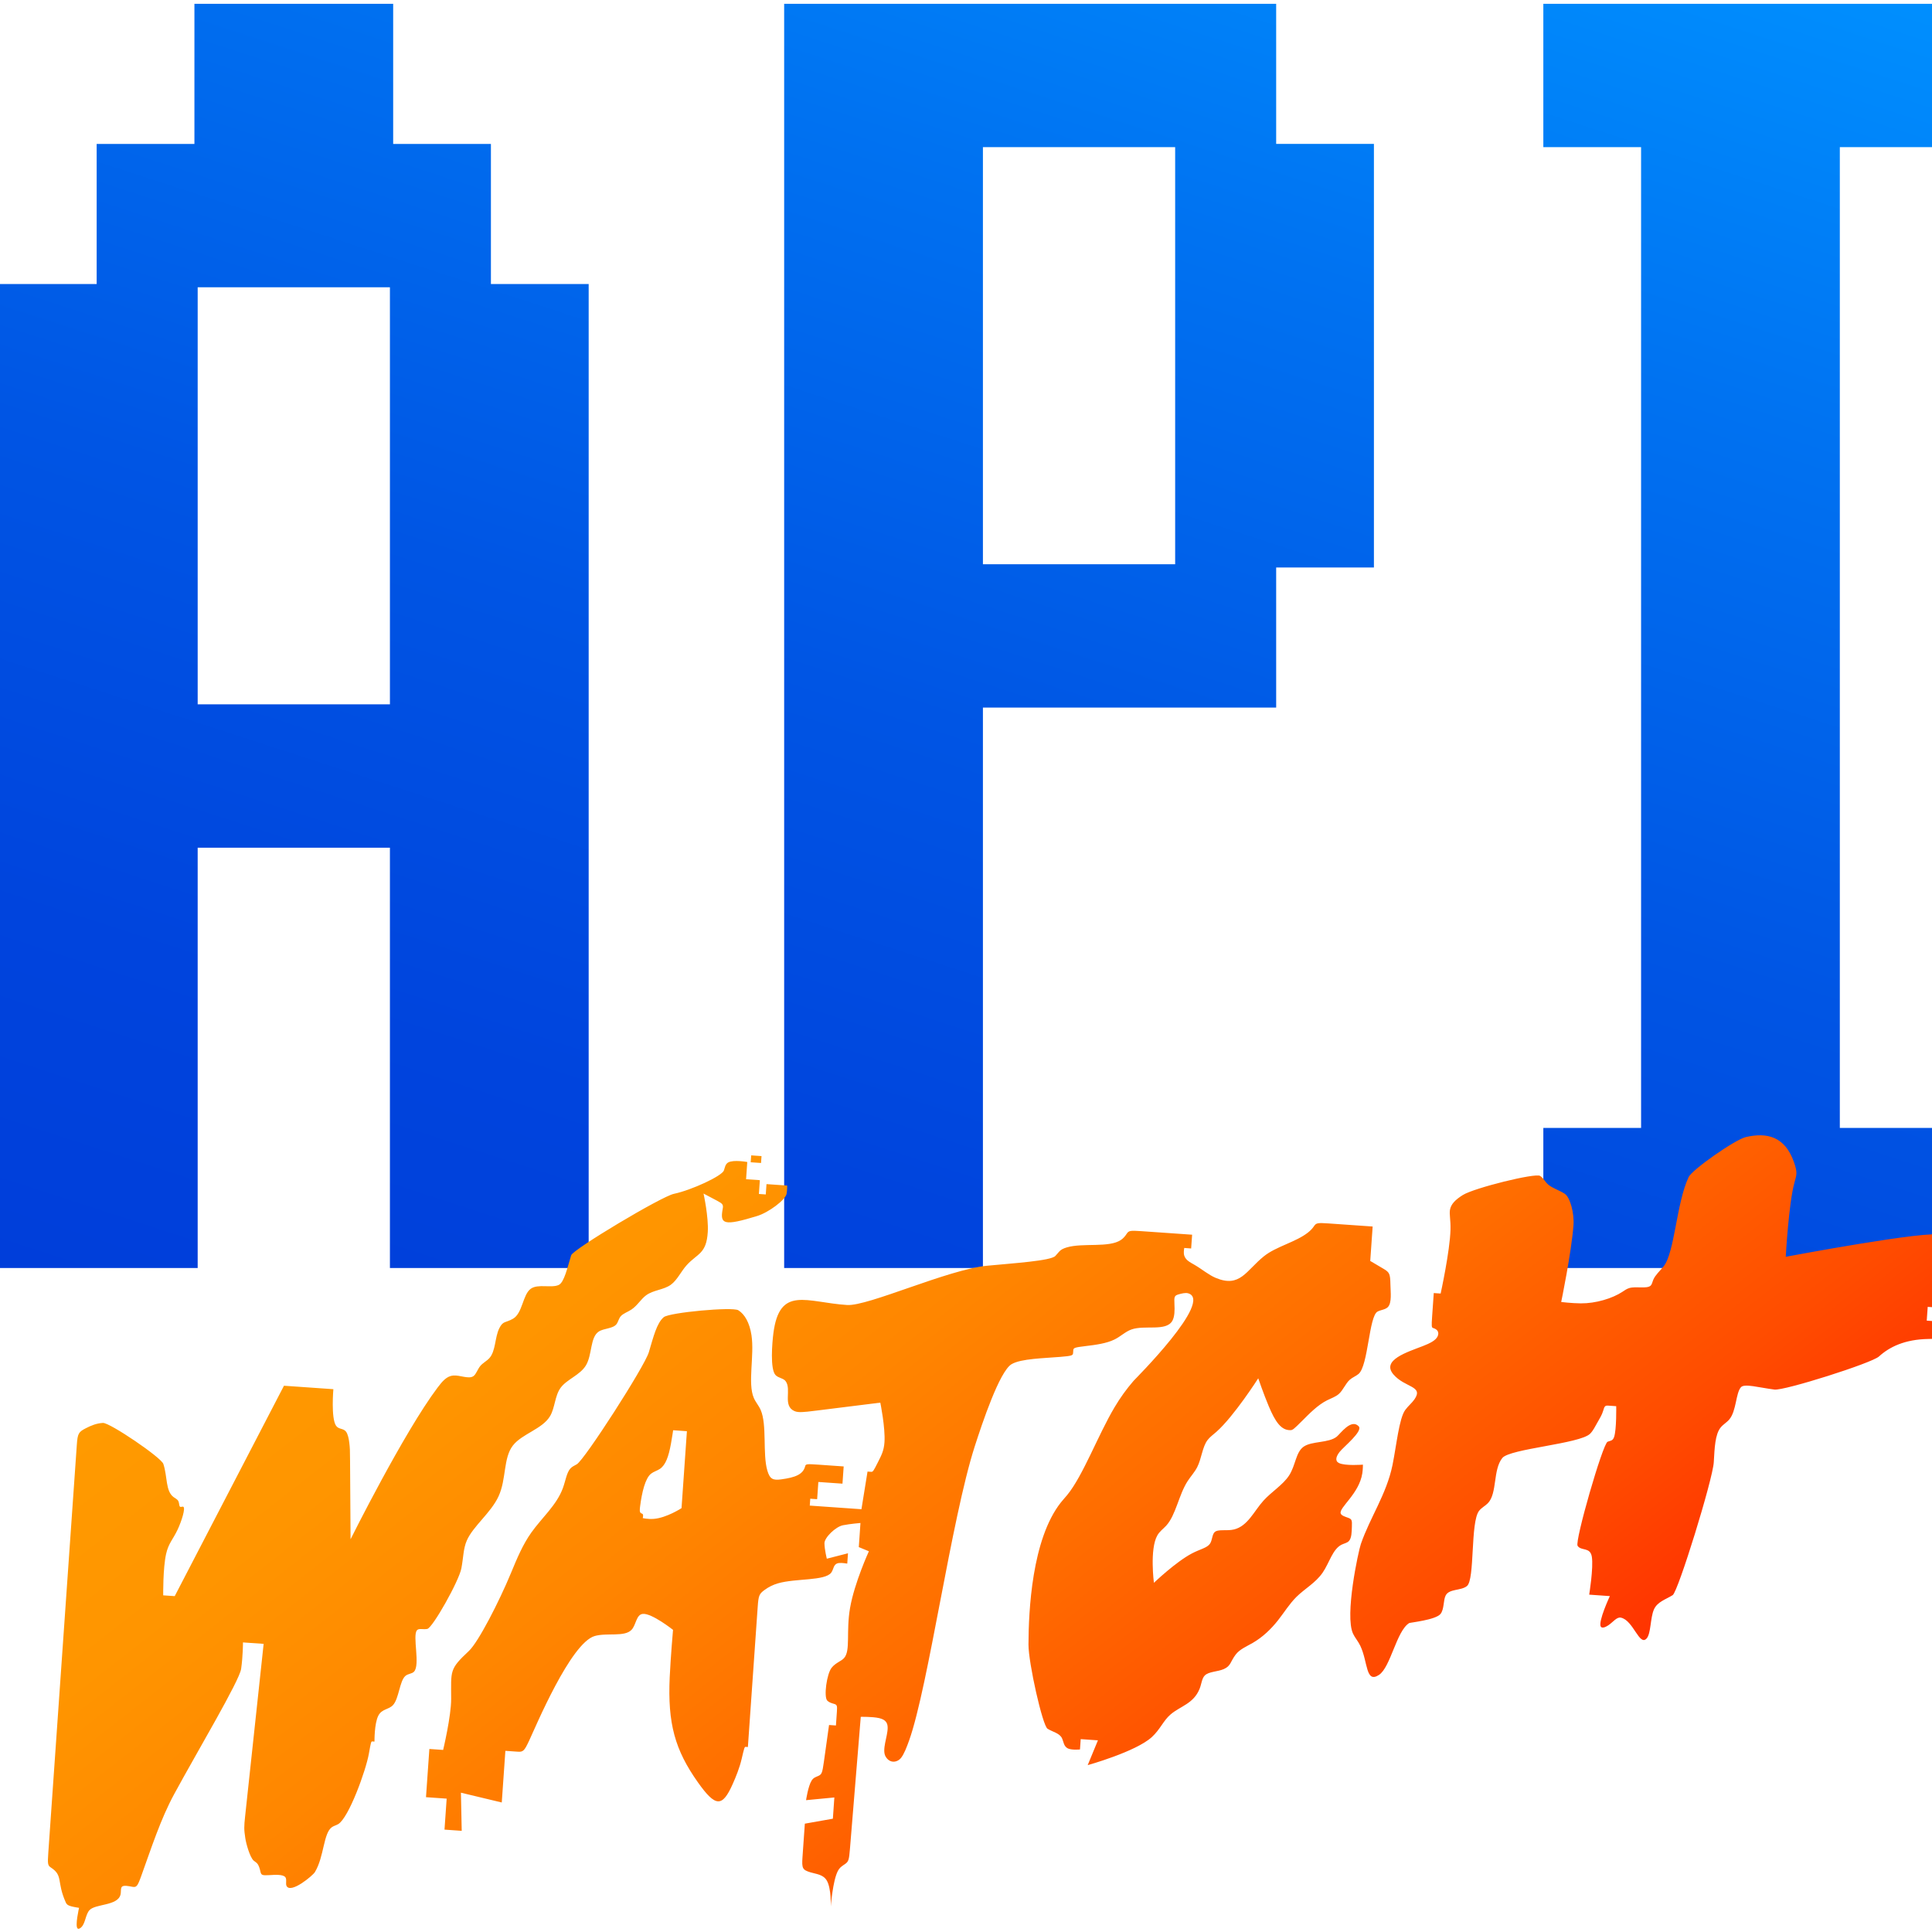 <?xml version="1.0" encoding="UTF-8" standalone="no"?>
<!-- Generator: Adobe Illustrator 15.0.0, SVG Export Plug-In . SVG Version: 6.00 Build 0)  -->

<svg
   xmlns:dc="http://purl.org/dc/elements/1.1/"
   xmlns:cc="http://creativecommons.org/ns#"
   xmlns:rdf="http://www.w3.org/1999/02/22-rdf-syntax-ns#"
   xmlns:svg="http://www.w3.org/2000/svg"
   xmlns="http://www.w3.org/2000/svg"
   xmlns:sodipodi="http://sodipodi.sourceforge.net/DTD/sodipodi-0.dtd"
   xmlns:inkscape="http://www.inkscape.org/namespaces/inkscape"
   version="1.1"
   id="Layer_1"
   x="0px"
   y="0px"
   width="250"
   height="250"
   viewBox="0 0 250 250"
   enable-background="new 0 0 595.28 150.5"
   xml:space="preserve"
   inkscape:version="0.48.2 r9819"
   sodipodi:docname="apiwatch-favicon.svg"
   inkscape:export-filename="D:\Dropbox\devel\apiwatch\war\src\main\webapp\img\favicon.png"
   inkscape:export-xdpi="5.7600002"
   inkscape:export-ydpi="5.7600002"><defs
   id="defs3059" /><sodipodi:namedview
   pagecolor="#ffffff"
   bordercolor="#666666"
   borderopacity="1"
   objecttolerance="10"
   gridtolerance="10"
   guidetolerance="10"
   inkscape:pageopacity="0"
   inkscape:pageshadow="2"
   inkscape:window-width="1600"
   inkscape:window-height="1147"
   id="namedview3057"
   showgrid="false"
   fit-margin-top="0"
   fit-margin-left="0"
   fit-margin-right="0"
   fit-margin-bottom="0"
   inkscape:zoom="2.4190296"
   inkscape:cx="190.35892"
   inkscape:cy="76.652767"
   inkscape:window-x="-4"
   inkscape:window-y="-4"
   inkscape:window-maximized="1"
   inkscape:current-layer="Layer_1" />
<g
   id="g3025"
   transform="matrix(1.374,0,0,1.374,-18.409,-23.612)"
   inkscape:export-filename="D:\Dropbox\devel\apiwatch\logo\path3055.png"
   inkscape:export-xdpi="7.7924938"
   inkscape:export-ydpi="7.7924938">
	<g
   id="g3027">
		<linearGradient
   id="SVGID_1_"
   gradientUnits="userSpaceOnUse"
   x1="134.678"
   y1="-2.341"
   x2="82.252"
   y2="159.008">
			<stop
   offset="0"
   style="stop-color:#008FFE"
   id="stop3030" />
			<stop
   offset="0.25"
   style="stop-color:#0072F1"
   id="stop3032" />
			<stop
   offset="0.548"
   style="stop-color:#0055E4"
   id="stop3034" />
			<stop
   offset="0.808"
   style="stop-color:#0044DD"
   id="stop3036" />
			<stop
   offset="1"
   style="stop-color:#003EDA"
   id="stop3038" />
		</linearGradient>
		<path
   clip-rule="evenodd"
   d="m 59.632,30.739 c -3.068,0 -6.138,0 -9.206,0 0,-4.398 0,-8.797 0,-13.195 -6.238,0 -12.479,0 -18.718,0 0,4.398 0,8.797 0,13.195 -3.068,0 -6.137,0 -9.206,0 0,4.398 0,8.796 0,13.195 -3.068,0 -6.137,0 -9.205,0 0,30.886 0,61.783 0,92.67 6.238,0 12.479,0 18.718,0 0,-13.194 0,-26.391 0,-39.584 6.034,0 12.07,0 18.105,0 0,13.193 0,26.39 0,39.584 6.238,0 12.479,0 18.718,0 0,-30.887 0,-61.784 0,-92.67 -3.068,0 -6.137,0 -9.206,0 0,-4.399 0,-8.797 0,-13.195 z m -9.512,52.78 c -6.035,0 -12.071,0 -18.105,0 0,-13.092 0,-26.188 0,-39.278 6.034,0 12.07,0 18.105,0 0,13.089 0,26.186 0,39.278 z m 83.464,-65.976 c -15.443,0 -30.892,0 -46.336,0 0,39.682 0,79.377 0,119.06 6.239,0 12.48,0 18.719,0 0,-17.591 0,-35.188 0,-52.778 9.205,0 18.412,0 27.617,0 0,-4.398 0,-8.797 0,-13.196 3.068,0 6.137,0 9.206,0 0,-13.295 0,-26.595 0,-39.89 -3.068,0 -6.138,0 -9.206,0 0,-4.399 0,-8.798 0,-13.196 z m -9.513,52.779 c -6.035,0 -12.07,0 -18.104,0 0,-13.091 0,-26.187 0,-39.278 6.034,0 12.07,0 18.104,0 0,13.092 0,26.187 0,39.278 z m 71.804,-39.278 c 0,-4.5 0,-9.001 0,-13.501 -12.376,0 -24.755,0 -37.13,0 0,4.5 0,9.001 0,13.501 3.068,0 6.138,0 9.206,0 0,30.785 0,61.581 0,92.365 -3.068,0 -6.138,0 -9.206,0 0,4.396 0,8.798 0,13.194 12.375,0 24.754,0 37.13,0 0,-4.396 0,-8.798 0,-13.194 -3.07,0 -6.138,0 -9.207,0 0,-30.784 0,-61.58 0,-92.365 3.069,0 6.138,0 9.207,0 z"
   id="path3040"
   style="fill:url(#SVGID_1_);fill-rule:evenodd"
   inkscape:connector-curvature="0" />
	</g>
</g>
<linearGradient
   id="SVGID_2_"
   gradientUnits="userSpaceOnUse"
   x1="316.897"
   y1="-23.324"
   x2="445.725"
   y2="141.569"
   gradientTransform="matrix(0.739,0,0,0.739,-147.667,142.976)">
	<stop
   offset="0"
   style="stop-color:#FF9A00"
   id="stop3043" />
	<stop
   offset="0.164"
   style="stop-color:#FF9500"
   id="stop3045" />
	<stop
   offset="0.363"
   style="stop-color:#FF8600"
   id="stop3047" />
	<stop
   offset="0.58"
   style="stop-color:#FF6D00"
   id="stop3049" />
	<stop
   offset="0.808"
   style="stop-color:#FF4C00"
   id="stop3051" />
	<stop
   offset="1"
   style="stop-color:#FF2900"
   id="stop3053" />
</linearGradient>
<path
   d="m 107.46,239.79 0.064,-0.889 0.891,0.062 -0.062,0.891 -0.892,-0.064 0,0 0,0 z m -8.982,-89.301 0.062,-0.891 -1.336,-0.093 -0.064,0.892 1.337,0.093 0,0 0,0 z m -53.115,48.684 -0.066,-10.13 c -0.008,-1.448 -0.018,-1.683 -0.099,-2.356 -0.06,-0.5 -0.186,-1.124 -0.429,-1.439 -0.354,-0.458 -0.957,-0.257 -1.296,-0.777 -0.657,-1.006 -0.336,-4.711 -0.336,-4.711 l -6.391,-0.447 -14.138,27.226 -1.489,-0.103 c 0,0 -0.045,-3.496 0.374,-5.358 0.314,-1.395 0.889,-1.867 1.488,-3.142 0.521,-1.107 1.059,-2.819 0.731,-2.964 -0.118,-0.052 -0.347,0.096 -0.446,-0.031 -0.089,-0.114 -0.073,-0.452 -0.18,-0.681 -0.121,-0.257 -0.401,-0.37 -0.621,-0.534 -1.064,-0.78 -0.78,-2.649 -1.329,-4.297 -0.28,-0.838 -6.937,-5.355 -7.817,-5.304 -0.835,0.048 -1.531,0.338 -2.225,0.694 -0.937,0.481 -1.052,0.695 -1.153,2.14 L 6.249,239.761 c -0.101,1.444 -0.067,1.634 0.342,1.901 1.615,1.057 0.707,1.793 1.92,4.509 0.107,0.239 0.239,0.378 0.69,0.501 0.394,0.107 1.029,0.201 1.029,0.201 0,0 -0.548,2.36 -0.186,2.675 0.123,0.106 0.35,-0.022 0.52,-0.209 0.505,-0.55 0.504,-1.597 1.011,-2.162 0.755,-0.841 3.66,-0.537 4.021,-2.02 0.092,-0.38 -0.014,-0.846 0.201,-1.03 0.237,-0.201 0.868,-0.062 1.295,0.017 0.575,0.107 0.693,-0.033 1.186,-1.396 1.294,-3.575 2.487,-7.321 4.255,-10.58 3.021,-5.568 8.44,-14.654 8.669,-16.217 0.238,-1.637 0.239,-3.423 0.239,-3.423 l 2.674,0.187 -2.391,22.262 c -0.155,1.439 -0.154,1.728 0.018,2.879 0.108,0.729 0.588,2.451 1.077,2.901 0.139,0.129 0.317,0.212 0.455,0.368 0.217,0.242 0.339,0.666 0.418,1.03 0.107,0.491 0.224,0.54 1.167,0.485 0.7,-0.042 1.783,-0.125 2.071,0.277 0.21,0.293 0,0.843 0.15,1.127 0.546,1.04 3.392,-1.342 3.662,-1.787 1.215,-1.997 1.087,-5.06 2.219,-5.833 0.236,-0.16 0.524,-0.223 0.801,-0.384 1.362,-0.801 3.585,-6.93 3.971,-9.121 0.251,-1.43 0.293,-1.587 0.428,-1.579 l 0.297,0.021 c 0,0 -0.034,-2.349 0.504,-3.369 0.463,-0.877 1.351,-0.765 1.892,-1.356 0.772,-0.842 0.847,-3.103 1.594,-3.764 0.347,-0.308 0.841,-0.268 1.121,-0.557 0.834,-0.86 -0.211,-4.614 0.374,-5.348 0.249,-0.313 0.796,-0.076 1.346,-0.186 0.693,-0.137 4.094,-6.181 4.411,-7.837 0.273,-1.429 0.24,-2.535 0.702,-3.597 0.808,-1.86 3.129,-3.588 4.112,-5.73 1.028,-2.239 0.59,-4.928 1.849,-6.563 1.17,-1.516 3.8,-2.124 4.803,-3.79 0.659,-1.093 0.615,-2.645 1.379,-3.688 0.809,-1.103 2.521,-1.637 3.279,-2.907 0.82,-1.376 0.523,-3.616 1.648,-4.362 0.67,-0.444 1.838,-0.361 2.303,-0.964 0.221,-0.286 0.285,-0.724 0.559,-1.034 0.315,-0.356 0.912,-0.543 1.392,-0.869 0.751,-0.506 1.216,-1.347 1.89,-1.838 0.934,-0.683 2.269,-0.69 3.192,-1.36 0.83,-0.603 1.328,-1.744 2.063,-2.548 1.39,-1.521 2.544,-1.428 2.714,-4.284 0.117,-1.953 -0.549,-4.965 -0.549,-4.965 l 1.73,0.915 c 0.775,0.411 0.85,0.521 0.745,1.096 -0.37,1.979 0.174,2.206 4.455,0.896 1.5,-0.458 3.67,-2.091 3.817,-2.872 0.089,-0.489 0.074,-1.07 0.074,-1.07 l -2.674,-0.187 -0.094,1.337 -0.889,-0.062 0.123,-1.784 -1.782,-0.124 0.154,-2.228 c 0,0 -1.774,-0.327 -2.462,0.056 -0.387,0.216 -0.43,0.658 -0.563,1.042 -0.25,0.707 -4.158,2.532 -6.477,3.023 -1.618,0.342 -13.049,7.18 -13.286,7.946 -0.469,1.523 -0.893,3.514 -1.612,3.843 -0.951,0.435 -2.692,-0.178 -3.617,0.493 -1.045,0.758 -1.051,3.152 -2.286,3.871 -0.976,0.568 -1.295,0.241 -1.789,1.249 -0.591,1.203 -0.446,2.948 -1.29,3.868 -0.341,0.373 -0.843,0.611 -1.177,1.018 -0.352,0.43 -0.516,1.048 -0.879,1.301 -0.601,0.419 -1.748,-0.155 -2.612,-0.082 -0.843,0.072 -1.419,0.758 -2.024,1.563 -4.378,5.815 -11.258,19.622 -11.258,19.622 l 0,0 0,0 z m 107.878,-37.688 0,0 c 0,0 -0.074,0.395 -0.05,0.713 0.064,0.809 0.762,1.113 1.402,1.486 0.966,0.563 1.795,1.284 2.706,1.667 3.173,1.336 3.94,-0.94 6.262,-2.799 1.584,-1.27 4.149,-1.829 5.712,-3.08 0.294,-0.236 0.554,-0.497 0.758,-0.806 0.277,-0.418 0.469,-0.452 1.913,-0.352 l 5.676,0.397 -0.312,4.456 1.722,1.016 c 0.774,0.458 0.863,0.658 0.889,2.002 0.018,0.996 0.212,2.413 -0.341,2.963 -0.324,0.32 -0.898,0.347 -1.322,0.568 -1.126,0.594 -1.195,7.023 -2.465,8.077 -0.339,0.282 -0.787,0.441 -1.138,0.753 -0.539,0.48 -0.845,1.326 -1.398,1.823 -0.421,0.379 -0.985,0.556 -1.513,0.82 -1.236,0.617 -2.289,1.714 -3.301,2.723 -1.027,1.025 -1.172,1.138 -1.442,1.149 -1.204,0.042 -1.971,-1.062 -2.83,-3.111 -0.653,-1.549 -1.353,-3.599 -1.353,-3.599 0,0 -3.128,4.903 -5.408,6.921 -0.444,0.393 -0.856,0.677 -1.154,1.074 -0.68,0.905 -0.77,2.395 -1.339,3.51 -0.338,0.659 -0.843,1.187 -1.25,1.821 -1.139,1.771 -1.507,4.372 -2.759,5.745 -0.384,0.419 -0.85,0.724 -1.162,1.285 -0.989,1.774 -0.429,6.11 -0.429,6.11 0,0 2.816,-2.699 4.917,-3.803 1.076,-0.566 1.966,-0.71 2.339,-1.261 0.306,-0.45 0.268,-1.171 0.595,-1.489 0.447,-0.432 1.572,-0.123 2.515,-0.353 1.783,-0.432 2.599,-2.392 3.81,-3.727 1.035,-1.146 2.534,-2.05 3.316,-3.259 0.853,-1.318 0.858,-3.002 1.878,-3.722 1.063,-0.749 3.225,-0.455 4.284,-1.295 0.462,-0.366 1.858,-2.38 2.842,-1.348 0.6,0.631 -1.945,2.645 -2.47,3.32 -0.459,0.585 -0.618,1.161 -0.1,1.427 0.789,0.406 3.119,0.219 3.119,0.219 0,0 0.005,0.577 -0.078,1.114 -0.406,2.667 -3.058,4.455 -2.796,5.205 0.098,0.283 0.612,0.427 0.96,0.556 0.472,0.174 0.521,0.289 0.486,1.152 -0.024,0.64 -0.018,1.484 -0.398,1.87 -0.231,0.235 -0.608,0.299 -0.928,0.455 -1.167,0.569 -1.588,2.357 -2.456,3.619 -0.911,1.328 -2.316,2.074 -3.397,3.144 -0.903,0.894 -1.581,2.013 -2.388,3.034 -0.906,1.144 -1.974,2.166 -3.253,2.91 -0.806,0.466 -1.692,0.823 -2.218,1.516 -0.703,0.931 -0.608,1.466 -1.533,1.875 -0.812,0.357 -1.946,0.313 -2.46,0.826 -0.394,0.393 -0.424,1.113 -0.676,1.733 -0.788,1.937 -2.482,2.226 -3.752,3.31 -0.934,0.795 -1.35,1.949 -2.434,2.938 -2.078,1.895 -8.293,3.625 -8.293,3.625 l 1.325,-3.21 -2.229,-0.156 -0.094,1.337 c 0,0 -0.965,0.097 -1.489,-0.104 -0.641,-0.244 -0.622,-0.934 -0.852,-1.376 -0.332,-0.648 -1.188,-0.78 -1.861,-1.205 -0.639,-0.404 -2.469,-8.503 -2.462,-10.9 0.015,-4.327 0.429,-13.614 4.197,-18.384 0.265,-0.336 0.544,-0.625 0.82,-0.965 2.054,-2.516 3.967,-7.718 6.116,-11.338 0.753,-1.269 1.533,-2.342 2.463,-3.424 0.159,-0.186 10.427,-10.412 7.047,-11.336 -0.329,-0.09 -0.827,0.027 -1.221,0.144 -0.532,0.158 -0.586,0.285 -0.534,1.274 0.038,0.733 0.039,1.629 -0.286,2.172 -0.826,1.379 -3.57,0.486 -5.282,1.097 -0.794,0.283 -1.371,0.892 -2.193,1.297 -1.028,0.508 -2.445,0.697 -3.704,0.847 -1.442,0.173 -1.604,0.228 -1.627,0.548 l -0.024,0.358 c -0.023,0.32 -0.186,0.369 -1.63,0.493 -2.128,0.183 -5.101,0.221 -6.33,0.947 -1.555,0.917 -3.811,7.667 -4.764,10.631 -3.036,9.455 -5.994,31.022 -8.489,38.051 -0.316,0.883 -0.651,1.75 -1.033,2.242 -0.5,0.639 -1.465,0.772 -2.006,-0.14 -0.524,-0.883 0.253,-2.583 0.259,-3.716 0.003,-0.614 -0.22,-1.063 -1.1,-1.269 -0.871,-0.2 -2.381,-0.166 -2.381,-0.166 l -1.401,17.1 c -0.118,1.441 -0.183,1.639 -0.656,1.962 -0.35,0.239 -0.656,0.41 -0.907,0.883 -0.66,1.248 -0.918,4.591 -0.918,4.591 0,0 0.091,-2.312 -0.511,-3.346 -0.471,-0.806 -1.362,-0.836 -2.121,-1.07 -1.027,-0.316 -1.127,-0.509 -1.028,-1.953 l 0.305,-4.343 3.628,-0.642 0.191,-2.748 -3.66,0.35 c 0,0 0.264,-1.817 0.719,-2.536 0.247,-0.393 0.551,-0.455 0.877,-0.606 0.436,-0.204 0.507,-0.385 0.709,-1.818 l 0.668,-4.766 0.892,0.061 0.124,-1.782 c 0.056,-0.802 0.015,-0.905 -0.393,-1.022 -0.303,-0.086 -0.628,-0.184 -0.85,-0.41 -0.477,-0.48 -0.077,-3.474 0.571,-4.268 0.54,-0.662 1.22,-0.812 1.606,-1.249 0.858,-0.975 0.232,-3.379 0.77,-6.483 0.571,-3.274 2.436,-7.328 2.436,-7.328 l -1.305,-0.54 0.215,-3.12 c 0,0 -1.283,0.102 -2.258,0.291 -0.959,0.186 -2.418,1.609 -2.402,2.339 0.015,0.847 0.308,1.991 0.308,1.991 l 2.737,-0.702 -0.094,1.336 c 0,0 -0.66,-0.122 -1.07,-0.075 -0.759,0.089 -0.66,0.789 -1.002,1.243 -0.82,1.088 -4.581,0.722 -6.88,1.382 -0.665,0.191 -1.213,0.472 -1.737,0.852 -0.707,0.512 -0.795,0.73 -0.898,2.174 l -1.271,18.157 -0.296,-0.021 c -0.135,-0.009 -0.183,0.145 -0.511,1.562 -0.262,1.13 -0.73,2.293 -1.168,3.271 -1.337,2.994 -2.204,2.992 -4.497,-0.248 -2.97,-4.194 -3.92,-7.607 -3.644,-13.602 0.124,-2.649 0.429,-6.122 0.429,-6.122 0,0 -2.745,-2.174 -3.908,-2.066 -0.866,0.081 -0.856,1.426 -1.464,2.065 -0.906,0.953 -3.176,0.347 -4.756,0.797 -3.122,0.891 -7.663,11.777 -8.503,13.567 -0.616,1.311 -0.764,1.451 -1.475,1.402 l -1.588,-0.11 -0.467,6.683 -5.285,-1.266 0.103,4.934 -2.228,-0.156 0.281,-4.01 -2.675,-0.187 0.436,-6.239 1.783,0.124 c 0,0 1.042,-4.356 1.038,-6.6 -0.006,-3.704 -0.254,-3.817 2.296,-6.209 1.233,-1.156 3.926,-6.414 5.446,-10.091 0.799,-1.932 1.526,-3.668 2.625,-5.22 1.359,-1.918 3.286,-3.556 4.092,-5.77 0.347,-0.95 0.486,-2.009 0.977,-2.535 0.223,-0.237 0.515,-0.367 0.816,-0.535 0.999,-0.56 8.769,-12.643 9.324,-14.494 0.602,-2.012 1.027,-3.785 1.935,-4.545 0.719,-0.606 8.892,-1.362 9.646,-0.894 0.817,0.509 1.456,1.598 1.702,3.224 0.403,2.644 -0.518,6.222 0.302,8.121 0.24,0.558 0.631,0.971 0.889,1.555 0.842,1.918 0.23,5.679 0.862,7.843 0.324,1.101 0.724,1.285 1.79,1.14 1.819,-0.246 2.839,-0.631 3.111,-1.714 0.067,-0.273 0.235,-0.292 1.679,-0.19 l 3.299,0.231 -0.156,2.228 -3.122,-0.218 -0.156,2.229 -0.891,-0.063 -0.062,0.891 6.686,0.469 0.787,-4.872 0.477,0.034 c 0.212,0.015 0.299,-0.107 0.856,-1.22 0.412,-0.824 0.786,-1.464 0.86,-2.619 0.124,-1.877 -0.539,-5.115 -0.539,-5.115 l -8.027,1 c -1.436,0.178 -1.648,0.2 -2.095,0.22 -0.335,0.015 -0.699,0.003 -0.989,-0.126 -1.575,-0.702 -0.326,-2.798 -1.148,-3.883 -0.286,-0.376 -0.918,-0.393 -1.286,-0.765 -0.745,-0.756 -0.442,-4.231 -0.294,-5.396 0.795,-6.248 4.288,-4.021 9.542,-3.684 2.726,0.176 13.027,-4.594 18.114,-5.081 3.454,-0.331 8.228,-0.636 8.83,-1.263 0.549,-0.571 0.55,-0.832 1.492,-1.112 2.076,-0.616 5.472,0.089 7.014,-0.974 0.303,-0.209 0.533,-0.486 0.729,-0.787 0.264,-0.406 0.453,-0.44 1.897,-0.339 l 6.569,0.459 -0.126,1.782 -0.89,-0.067 0,0 z m -70.068,34.956 0,0 c 0,0 0.687,0.16 1.427,0.101 1.669,-0.134 3.589,-1.388 3.589,-1.388 l 0.696,-9.957 -1.782,-0.124 c 0,0 -0.133,0.935 -0.28,1.734 -0.309,1.68 -0.687,2.761 -1.43,3.265 -0.358,0.24 -0.8,0.35 -1.148,0.623 -0.768,0.6 -1.197,2.504 -1.412,4.202 -0.052,0.394 -0.1,0.784 0.109,0.908 0.088,0.052 0.223,0.058 0.262,0.192 0.04,0.146 -0.031,0.444 -0.031,0.444 l 0,0 z m 118.842,-27.963 0,0 c 0,0 1.359,0.166 2.531,0.177 1.936,0.018 4.103,-0.637 5.408,-1.505 0.277,-0.183 0.537,-0.375 0.875,-0.475 0.878,-0.258 2.272,0.126 2.751,-0.305 0.195,-0.179 0.235,-0.494 0.365,-0.797 0.254,-0.584 0.847,-1.115 1.324,-1.705 1.442,-1.787 1.648,-8.197 3.239,-11.552 0.462,-0.978 6.023,-4.866 7.412,-5.183 2.72,-0.621 5.047,-0.098 6.221,3.259 0.466,1.327 0.35,1.598 0.065,2.618 -0.756,2.712 -1.129,9.618 -1.129,9.618 0,0 18.788,-3.543 20.062,-2.808 0.55,0.317 0.615,0.847 1.115,1.152 2.086,1.273 4.72,-1.616 7.857,-1.575 1.71,0.022 3.338,1.243 4.075,1.077 0.472,-0.106 0.576,-0.785 1.174,-1.226 0.726,-0.536 10.47,-0.14 15.709,-0.012 1.448,0.036 1.642,0.021 1.949,-0.157 0.227,-0.134 0.488,-0.2 0.736,-0.276 0.926,-0.282 1.623,-0.681 1.802,-0.157 0.165,0.488 -0.126,1.782 -0.126,1.782 0,0 -7.544,-0.588 -9.722,0.277 -0.485,0.192 -0.704,0.458 -1.155,0.672 -2.238,1.069 -12.09,0.875 -12.09,0.875 l -0.084,1.195 1.995,1.33 12.278,-0.485 0.094,-1.337 10.694,0.747 -0.104,1.49 -24.379,2.799 -0.049,0.714 1.336,0.092 -0.092,1.338 c 0,0 -1.616,-0.299 -2.381,-0.167 -0.815,0.142 -0.659,0.795 -1.027,1.24 -0.507,0.614 -5.411,0.912 -8.146,1.17 -1.442,0.137 -1.604,0.174 -1.62,0.388 l -0.015,0.238 c -0.015,0.214 -0.156,0.24 -1.396,0.259 -3.113,0.046 -5.093,1.047 -6.433,2.269 -0.944,0.862 -12.25,4.442 -13.518,4.28 -2.011,-0.257 -3.893,-0.809 -4.34,-0.304 -0.683,0.776 -0.574,3.062 -1.51,4.173 -0.33,0.391 -0.789,0.636 -1.116,1.038 -0.724,0.894 -0.783,2.655 -0.889,4.498 -0.129,2.234 -4.62,16.754 -5.316,17.193 -0.906,0.57 -1.991,0.853 -2.433,1.868 -0.477,1.1 -0.37,3.099 -0.937,3.738 -0.947,1.068 -1.712,-2.366 -3.345,-2.694 -0.526,-0.104 -0.992,0.571 -1.617,0.994 -0.384,0.257 -0.826,0.419 -0.971,0.169 -0.376,-0.636 1.172,-3.948 1.172,-3.948 l -2.674,-0.189 c 0,0 0.57,-3.48 0.342,-4.903 -0.209,-1.301 -1.376,-0.708 -1.842,-1.416 -0.387,-0.588 3.244,-13.194 3.881,-13.466 0.33,-0.14 0.659,-0.09 0.835,-0.591 0.342,-0.976 0.28,-4.01 0.28,-4.01 l -0.991,-0.07 c -0.446,-0.03 -0.52,0.039 -0.707,0.693 -0.141,0.486 -0.429,0.953 -0.66,1.358 -0.394,0.689 -0.63,1.199 -1.025,1.588 -1.334,1.307 -10.381,1.927 -11.354,3.134 -1.234,1.534 -0.638,4.555 -1.858,5.84 -0.339,0.356 -0.817,0.577 -1.147,0.994 -1.151,1.461 -0.524,8.91 -1.577,9.741 -0.789,0.627 -2.266,0.323 -2.742,1.202 -0.332,0.615 -0.177,1.807 -0.683,2.413 -0.647,0.772 -3.93,1.101 -4.051,1.175 -1.646,1.029 -2.395,5.716 -3.904,6.706 -1.742,1.144 -1.413,-1.674 -2.417,-3.773 -0.28,-0.588 -0.689,-1.033 -0.936,-1.56 -1.109,-2.352 0.69,-10.68 1.008,-11.598 1.177,-3.426 3.329,-6.456 4.098,-10.233 0.515,-2.541 0.847,-6.028 1.65,-7.125 0.374,-0.509 0.872,-0.911 1.184,-1.362 1.23,-1.767 -1.22,-1.492 -2.711,-3.226 -1.606,-1.867 1.806,-2.898 3.842,-3.69 0.821,-0.322 1.636,-0.702 1.877,-1.257 0.227,-0.517 -0.021,-0.899 -0.589,-1.065 -0.203,-0.06 -0.217,-0.214 -0.123,-1.551 l 0.208,-2.972 0.891,0.062 c 0,0 1.204,-5.492 1.274,-8.276 0.032,-1.241 -0.165,-1.945 -0.07,-2.541 0.12,-0.744 0.692,-1.32 1.668,-1.932 1.457,-0.914 9.363,-2.873 9.99,-2.476 0.459,0.292 0.647,0.796 1.122,1.179 0.544,0.438 1.463,0.719 2.091,1.149 0.683,0.469 1.236,2.505 1.112,4.092 -0.28,3.595 -1.587,9.897 -1.587,9.897 l 0,0 z m 47.303,2.412 0,0 1.782,0.125 0.127,-1.783 -1.783,-0.125 -0.126,1.783 0,0 z"
   id="path3055"
   style="fill:url(#SVGID_2_)"
   inkscape:connector-curvature="0"
   inkscape:export-xdpi="7.7924938"
   inkscape:export-ydpi="7.7924938" />
</svg>